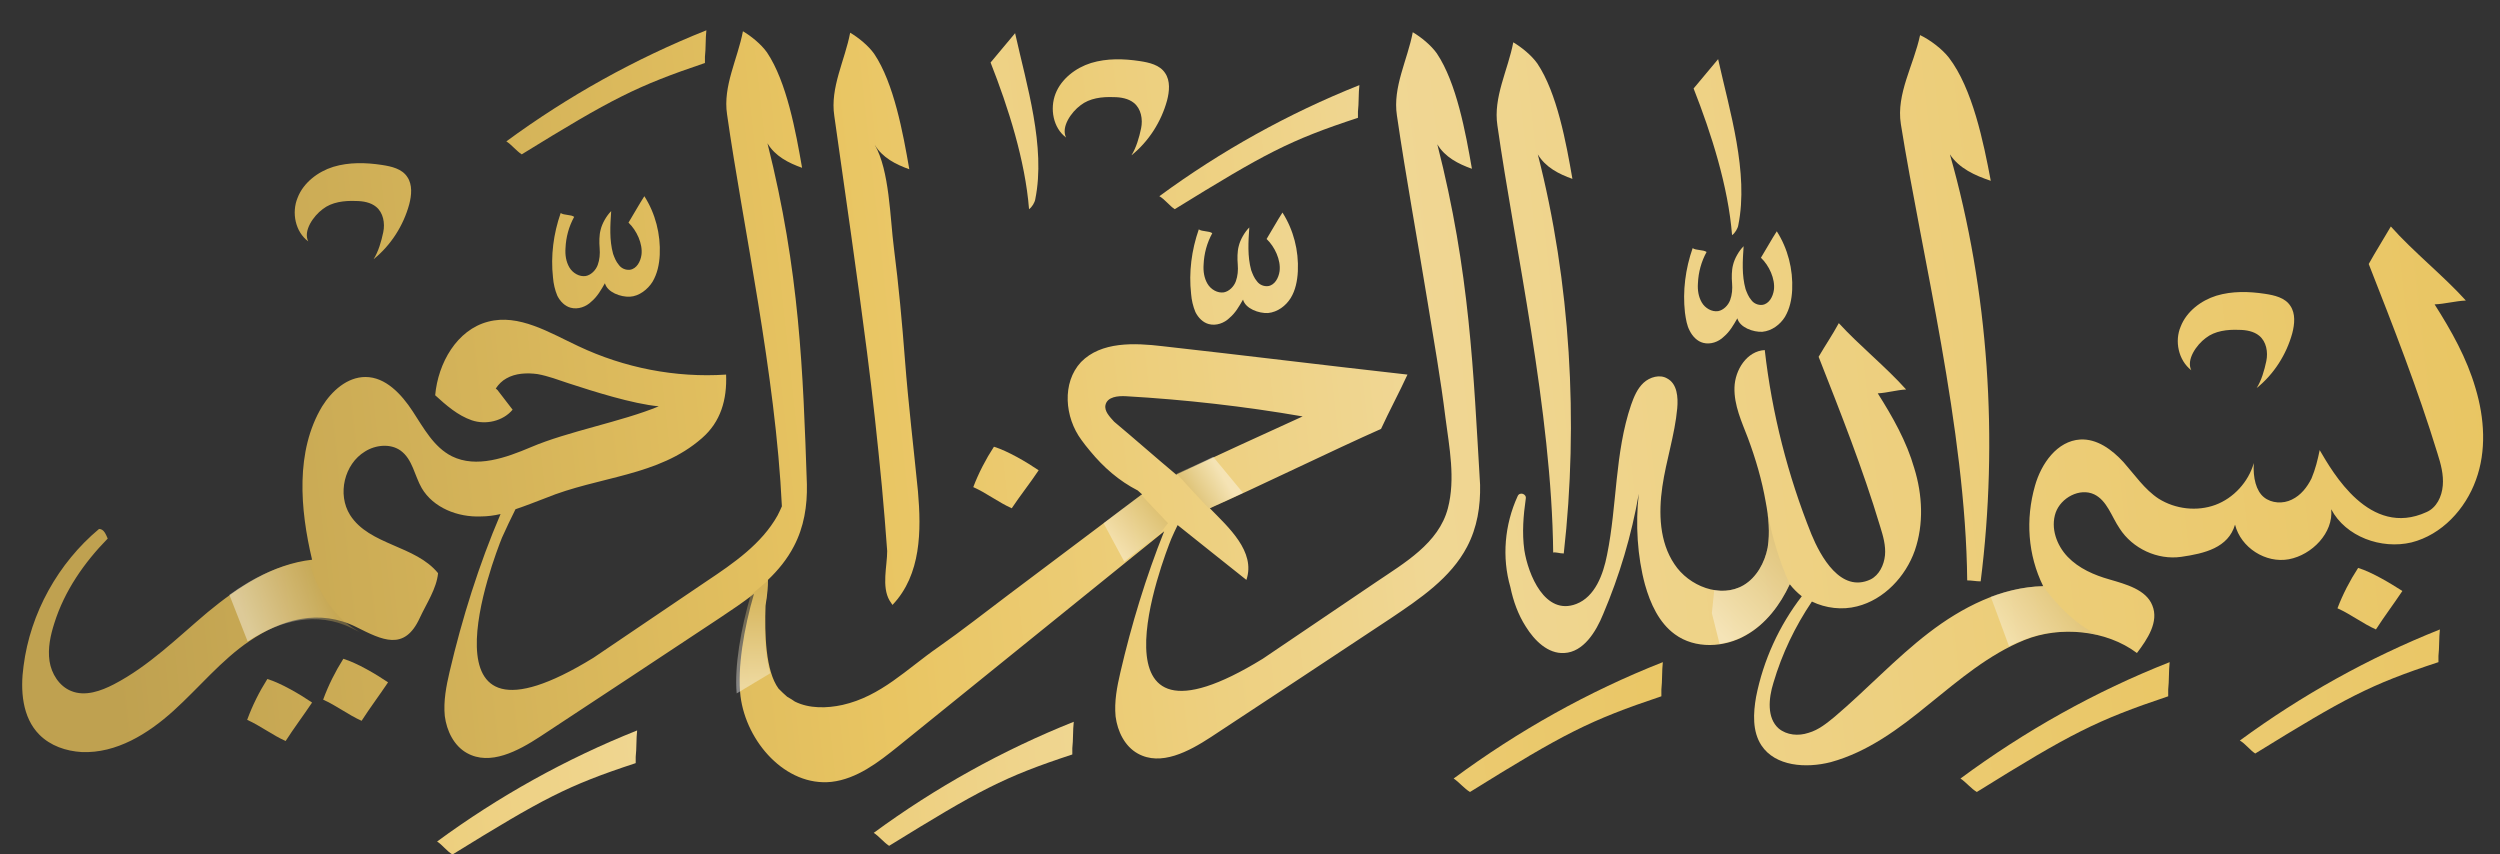 <?xml version="1.0" encoding="utf-8"?>
<!-- Generator: Adobe Illustrator 27.0.0, SVG Export Plug-In . SVG Version: 6.00 Build 0)  -->
<svg version="1.1" id="OBJECTS" xmlns="http://www.w3.org/2000/svg" xmlns:xlink="http://www.w3.org/1999/xlink" x="0px" y="0px"
	 viewBox="0 0 519.9 177.7" style="enable-background:new 0 0 519.9 177.7;" xml:space="preserve">
<rect x="0" y="0" width="519.9" height="177.7" fill="#333333" stroke="none"/>
<style type="text/css">
	.st0{fill:url(#SVGID_1_);}
	.st1{fill:url(#SVGID_00000035529763683007207290000011371892598614178697_);}
	.st2{fill:url(#SVGID_00000097479215963655844070000000665142550477455805_);}
	.st3{fill:url(#SVGID_00000034089831210034590100000009359041488413536670_);}
	.st4{fill:url(#SVGID_00000038403976362020748500000018136554794661146808_);}
	.st5{fill:url(#SVGID_00000156554464209250029680000006650971524047411886_);}
	.st6{fill:url(#SVGID_00000127725922019223781530000009041458489661749121_);}
	.st7{fill:url(#SVGID_00000059268918136175494430000001739452443783109531_);}
	.st8{fill:url(#SVGID_00000057116231126138054610000002408633076828880785_);}
	.st9{fill:url(#SVGID_00000078736333773420933390000001755140465433553046_);}
	.st10{fill:url(#SVGID_00000109005142599770283200000013740172421174883762_);}
	.st11{fill:url(#SVGID_00000176764379700259192820000004447423772615881630_);}
	.st12{fill:url(#SVGID_00000021820526530594331800000006014161209438788799_);}
	.st13{fill:url(#SVGID_00000119813410060285815750000003145454955876966335_);}
	.st14{fill:url(#SVGID_00000093861191561694067380000002841608243505246344_);}
	.st15{fill:url(#SVGID_00000097461868451277020670000015337851033934221475_);}
	.st16{fill:url(#SVGID_00000018201209307172378610000008884440124697549483_);}
	.st17{fill:url(#SVGID_00000068637261369505643800000014149582460909676176_);}
	.st18{fill:url(#SVGID_00000045604174237385406020000006163496510738626475_);}
	.st19{fill:url(#SVGID_00000119822704061042594680000008617235266561330346_);}
	.st20{fill:url(#SVGID_00000119111461094578814580000007671540940919673512_);}
	.st21{fill:url(#SVGID_00000062872162276130281760000015029772182061245854_);}
	.st22{fill:url(#SVGID_00000065784976627327399560000015953667427139522721_);}
	.st23{fill:url(#SVGID_00000060027880155486017870000017497389793463294608_);}
	.st24{opacity:0.4;fill:url(#SVGID_00000181077725693309795480000012750910603323289745_);}
	.st25{opacity:0.4;fill:url(#SVGID_00000023974532748717072260000005081183323414858895_);}
	.st26{opacity:0.4;fill:url(#SVGID_00000056399506432189643360000017117544973815105960_);}
	.st27{opacity:0.4;fill:url(#SVGID_00000072977610213125825340000004140786264472265898_);}
	.st28{opacity:0.4;fill:url(#SVGID_00000052069995303033299330000012705387231887629243_);}
	.st29{opacity:0.4;fill:url(#SVGID_00000067196908474036612890000017559107389260887709_);}
</style>
<g>
	<linearGradient id="SVGID_1_" gradientUnits="userSpaceOnUse" x1="24.419" y1="148.785" x2="522.51" y2="93.591">
		<stop  offset="0" style="stop-color:#BFA150"/>
		<stop  offset="0.32" style="stop-color:#E9C562"/>
		<stop  offset="0.548" style="stop-color:#F0D794"/>
		<stop  offset="1" style="stop-color:#E9C562"/>
	</linearGradient>
	<path class="st0" d="M514.8,80.7c-1.8-6.2-5-11.9-8.5-17.4c2.2-0.1,4.3-0.7,6.5-0.8c-4.7-5.2-11-10.2-15.6-15.4
		c-1.5,2.6-3.1,5.1-4.6,7.8c5.1,13,10.2,26,14.3,39.4c0.7,2.2,1.3,4.4,1.1,6.7c-0.2,2.3-1.3,4.6-3.4,5.5
		c-11.8,5.4-19.5-8.3-22.2-12.9c-0.4,2-0.9,4-1.7,5.9c-0.9,1.8-2.2,3.5-4.1,4.4c-1.8,0.9-4.2,0.8-5.8-0.5c-1.6-1.3-2.3-4-2.1-7.1
		c-1.1,3.9-4.2,7.3-8,8.7c-3.8,1.4-8.3,0.9-11.8-1.3c-2.9-1.9-5-5-7.3-7.6c-2.4-2.6-5.5-4.9-9-4.7c-4.8,0.3-8.1,5-9.4,9.6
		c-2,7-1.5,14.4,1.7,20.9c-8.7,0.2-16.9,4.4-23.8,9.7c-6.9,5.3-12.9,11.8-19.5,17.4c-1.7,1.4-3.4,2.8-5.5,3.4
		c-2.1,0.7-4.5,0.5-6.2-0.9c-2.5-2.2-2.1-6.3-1.1-9.5c1.8-6.1,4.5-11.7,8-16.9c2.9,1.4,6.3,1.8,9.4,1c5.6-1.4,10.1-6.2,12-11.6
		c1.9-5.5,1.6-11.6-0.1-17.1c-1.6-5.6-4.5-10.7-7.6-15.6c2-0.1,3.9-0.7,5.9-0.8c-4.2-4.7-9.8-9.2-14-13.8c-1.3,2.4-2.8,4.6-4.2,7
		c4.6,11.7,9.2,23.3,12.8,35.3c0.6,1.9,1.2,4,1,6c-0.2,2-1.2,4.1-3,5c-6.2,2.9-10.4-4.8-12.3-9.4c-4.9-12.2-8.2-25.1-9.7-38.3
		c-3.7,0.2-6.2,4.1-6.3,7.8c-0.1,3.7,1.5,7.1,2.8,10.5c1.6,4.3,2.9,8.7,3.7,13.3c0.6,3.1,0.9,6.4,0.4,9.5c-0.6,3.1-2.3,6.2-5,7.8
		c-4.8,2.8-11.4,0.2-14.4-4.4c-3.1-4.6-3.3-10.6-2.5-16.1c0.8-5.5,2.6-10.8,3.1-16.3c0.2-2.3,0-5.1-2.1-6.2
		c-1.5-0.9-3.6-0.3-4.9,0.9c-1.3,1.2-2,2.9-2.6,4.6c-3.4,10-2.9,20.9-5,31.2c-0.8,4.1-2.5,8.7-6.4,10.2c-6.5,2.5-10-6.1-10.8-11.2
		c-0.5-3.6-0.2-7.2,0.3-10.7c0.2-1-1.3-1.5-1.7-0.5c-2.7,5.9-3.3,12.7-1.5,18.9c0.6,2.9,1.6,5.7,3.2,8.2c1.8,2.9,4.6,5.7,8,5.5
		c4-0.2,6.6-4.4,8.1-8.1c3.4-8,5.9-16.4,7.4-25c-0.7,6.3-0.3,13,1.3,18.9c1.1,3.9,2.9,7.9,6.2,10.3c4.2,3.1,10.3,2.8,14.8,0.2
		c4.1-2.3,7.1-6.3,9.1-10.6c0.7,0.9,1.6,1.8,2.5,2.5c-4.7,6.1-8,13.3-9.5,20.9c-0.6,3.4-0.8,7.2,1.1,10.1c2.9,4.4,9.3,4.8,14.4,3.5
		c7.7-2.1,14.3-7,20.5-12.1c6.2-5,12.4-10.3,19.8-13.3c7.4-3,17-2.1,23.4,2.7c2.2-2.9,4.6-6.5,3.2-9.9c-1.3-3.3-5.5-4.4-8.9-5.4
		c-3.2-0.9-6.4-2.3-8.7-4.7c-2.3-2.4-3.6-6-2.5-9.2c1.1-3.1,5-5.2,8-3.8c2.7,1.3,3.6,4.6,5.3,7.1c2.7,4.2,7.9,6.6,12.8,5.9
		c4.9-0.7,9.8-1.9,11.2-6.7c1.2,4.8,6.4,8.1,11.2,7.2c4.8-0.9,9.3-5.5,8.8-10.4c3,5.7,10.4,8.4,16.7,6.9c6.3-1.6,11.2-6.9,13.4-13
		C517.1,93.8,516.7,87,514.8,80.7z"/>
	
		<linearGradient id="SVGID_00000008110895683826887620000015523852579457175198_" gradientUnits="userSpaceOnUse" x1="27.443" y1="176.061" x2="525.533" y2="120.867">
		<stop  offset="0" style="stop-color:#BFA150"/>
		<stop  offset="0.32" style="stop-color:#E9C562"/>
		<stop  offset="0.548" style="stop-color:#F0D794"/>
		<stop  offset="1" style="stop-color:#E9C562"/>
	</linearGradient>
	<path style="fill:url(#SVGID_00000008110895683826887620000015523852579457175198_);" d="M490.4,118.1c-1.7,2.6-3.2,5.5-4.3,8.4
		c2.7,1.2,5.3,3.2,8,4.4c1.8-2.8,3.7-5.3,5.5-8C497.1,121.3,493.3,119,490.4,118.1z"/>
	
		<linearGradient id="SVGID_00000162333056387840714350000002059141994759371663_" gradientUnits="userSpaceOnUse" x1="21.242" y1="120.102" x2="519.333" y2="64.909">
		<stop  offset="0" style="stop-color:#BFA150"/>
		<stop  offset="0.32" style="stop-color:#E9C562"/>
		<stop  offset="0.548" style="stop-color:#F0D794"/>
		<stop  offset="1" style="stop-color:#E9C562"/>
	</linearGradient>
	<path style="fill:url(#SVGID_00000162333056387840714350000002059141994759371663_);" d="M216,97.8c-2.5-1.7-6.4-4-9.3-4.9
		c-1.7,2.6-3.2,5.5-4.3,8.4c2.7,1.2,5.3,3.2,8,4.4C212.2,103,214.2,100.5,216,97.8z"/>
	
		<linearGradient id="SVGID_00000000183850452075858060000016996149904928456600_" gradientUnits="userSpaceOnUse" x1="24.701" y1="151.32" x2="522.79" y2="96.126">
		<stop  offset="0" style="stop-color:#BFA150"/>
		<stop  offset="0.32" style="stop-color:#E9C562"/>
		<stop  offset="0.548" style="stop-color:#F0D794"/>
		<stop  offset="1" style="stop-color:#E9C562"/>
	</linearGradient>
	<path style="fill:url(#SVGID_00000000183850452075858060000016996149904928456600_);" d="M51.4,149.7c2.7,1.2,5.3,3.2,8,4.4
		c1.8-2.8,3.7-5.3,5.5-8c-2.5-1.7-6.4-4-9.3-4.9C53.9,143.9,52.5,146.7,51.4,149.7z"/>
	
		<linearGradient id="SVGID_00000158008294239641190910000011191738721957672884_" gradientUnits="userSpaceOnUse" x1="24.436" y1="148.934" x2="522.526" y2="93.74">
		<stop  offset="0" style="stop-color:#BFA150"/>
		<stop  offset="0.32" style="stop-color:#E9C562"/>
		<stop  offset="0.548" style="stop-color:#F0D794"/>
		<stop  offset="1" style="stop-color:#E9C562"/>
	</linearGradient>
	<path style="fill:url(#SVGID_00000158008294239641190910000011191738721957672884_);" d="M67.2,145.5c2.7,1.2,5.3,3.2,8,4.4
		c1.8-2.8,3.7-5.3,5.5-8c-2.5-1.7-6.4-4-9.3-4.9C69.7,139.7,68.3,142.5,67.2,145.5z"/>
	
		<linearGradient id="SVGID_00000040562361488589494950000017380410207037052564_" gradientUnits="userSpaceOnUse" x1="19.779" y1="106.911" x2="517.871" y2="51.717">
		<stop  offset="0" style="stop-color:#BFA150"/>
		<stop  offset="0.32" style="stop-color:#E9C562"/>
		<stop  offset="0.548" style="stop-color:#F0D794"/>
		<stop  offset="1" style="stop-color:#E9C562"/>
	</linearGradient>
	<path style="fill:url(#SVGID_00000040562361488589494950000017380410207037052564_);" d="M409.1,120.7c1,0,1.8,0.2,2.8,0.2
		c3.7-29.3,1.7-60.4-6.4-88.8c1.9,2.9,5.2,4.4,8.5,5.5c-1.5-8-3.8-19.2-8.7-25.6c-1.4-1.8-3.9-3.7-6-4.7c-1.3,6.2-5,12.2-4,18.5
		C399.6,52.8,408.8,89.4,409.1,120.7z"/>
	
		<linearGradient id="SVGID_00000056401464577623919910000011446104063640869524_" gradientUnits="userSpaceOnUse" x1="18.497" y1="95.323" x2="516.587" y2="40.129">
		<stop  offset="0" style="stop-color:#BFA150"/>
		<stop  offset="0.32" style="stop-color:#E9C562"/>
		<stop  offset="0.548" style="stop-color:#F0D794"/>
		<stop  offset="1" style="stop-color:#E9C562"/>
	</linearGradient>
	<path style="fill:url(#SVGID_00000056401464577623919910000011446104063640869524_);" d="M325.2,115.1c3.1-27.4,1.4-56.5-5.4-83
		c1.6,2.7,4.4,4.1,7.2,5.1c-1.3-7.5-3.2-17.9-7.3-24c-1.2-1.7-3.3-3.4-5-4.4c-1.1,5.8-4.2,11.4-3.3,17.3
		c3.6,25.3,11.3,59.5,11.6,88.8C323.7,114.8,324.3,115.1,325.2,115.1z"/>
	
		<linearGradient id="SVGID_00000085939957928402493950000014942326199208309437_" gradientUnits="userSpaceOnUse" x1="17.266" y1="84.424" x2="515.419" y2="29.223">
		<stop  offset="0" style="stop-color:#BFA150"/>
		<stop  offset="0.32" style="stop-color:#E9C562"/>
		<stop  offset="0.548" style="stop-color:#F0D794"/>
		<stop  offset="1" style="stop-color:#E9C562"/>
	</linearGradient>
	<path style="fill:url(#SVGID_00000085939957928402493950000014942326199208309437_);" d="M185,124.9c0.2,0.3,0.4,0.6,0.6,0.9
		c6-6.3,6-15.5,5.3-23.6c-0.9-9.1-2-18.2-2.7-27.3c-0.6-7.8-1.3-15.5-2.3-23.3c-0.8-6.1-0.9-16.2-4-21.5c1.6,2.7,4.4,4.1,7.2,5.1
		c-1.3-7.5-3.2-17.9-7.3-24c-1.2-1.7-3.3-3.4-5-4.4c-1.1,5.8-4.2,11.4-3.3,17.3c2.3,16.3,4.7,32.7,6.8,49.1c1.2,9.3,2.2,18.6,3.1,28
		c0.4,4.5,0.8,9,1.1,13.4C184.5,117.7,183.3,122,185,124.9z"/>
	
		<linearGradient id="SVGID_00000170275887015642423400000005844883031898234804_" gradientUnits="userSpaceOnUse" x1="6.82" y1="83.922" x2="504.911" y2="28.728">
		<stop  offset="0" style="stop-color:#BFA150"/>
		<stop  offset="0.32" style="stop-color:#E9C562"/>
		<stop  offset="0.548" style="stop-color:#F0D794"/>
		<stop  offset="1" style="stop-color:#E9C562"/>
	</linearGradient>
	<path style="fill:url(#SVGID_00000170275887015642423400000005844883031898234804_);" d="M249.3,47.7c-1.5,4.3-2.1,8.9-1.6,13.4
		c0.1,1.3,0.4,2.6,0.9,3.8c0.6,1.2,1.6,2.2,2.8,2.5c1.5,0.4,3.2-0.2,4.3-1.3c1.2-1,2-2.4,2.8-3.8c0.5,1.9,3.3,2.9,5.2,2.8
		c2-0.2,3.7-1.5,4.7-3.1s1.4-3.6,1.5-5.6c0.2-4.3-0.9-8.6-3.2-12.2c-1.1,1.7-2.2,3.7-3.3,5.5c1.7,1.6,3,4.4,2.7,6.7
		c-0.2,1.4-1,2.9-2.4,3.1c-0.9,0.1-1.8-0.3-2.3-1c-0.6-0.7-0.9-1.5-1.2-2.3c-0.8-2.9-0.6-5.9-0.4-8.9c-1,1-1.9,2.6-2.2,3.9
		c-0.3,1.1-0.3,2.6-0.2,3.8c0.1,1.2,0,2.4-0.4,3.5c-0.4,1.1-1.4,2.1-2.5,2.3c-1.3,0.2-2.7-0.6-3.4-1.8c-0.7-1.2-0.9-2.6-0.8-4
		c0.1-2.3,0.7-4.5,1.8-6.5C251.5,48,250,48.2,249.3,47.7z"/>
	
		<linearGradient id="SVGID_00000158027402985547945800000003067245300293222327_" gradientUnits="userSpaceOnUse" x1="18.778" y1="97.877" x2="516.87" y2="42.683">
		<stop  offset="0" style="stop-color:#BFA150"/>
		<stop  offset="0.32" style="stop-color:#E9C562"/>
		<stop  offset="0.548" style="stop-color:#F0D794"/>
		<stop  offset="1" style="stop-color:#E9C562"/>
	</linearGradient>
	<path style="fill:url(#SVGID_00000158027402985547945800000003067245300293222327_);" d="M351.4,68.8c0.6,1.2,1.6,2.2,2.8,2.5
		c1.5,0.4,3.2-0.2,4.3-1.3c1.2-1,2-2.4,2.8-3.8c0.5,1.9,3.3,2.9,5.2,2.8c2-0.2,3.7-1.5,4.7-3.1c1-1.7,1.4-3.6,1.5-5.6
		c0.2-4.3-0.9-8.6-3.2-12.2c-1.1,1.7-2.2,3.7-3.3,5.5c1.7,1.6,3,4.4,2.7,6.7c-0.2,1.4-1,2.9-2.4,3.1c-0.9,0.1-1.8-0.3-2.3-1
		c-0.6-0.7-0.9-1.5-1.2-2.3c-0.8-2.9-0.6-5.9-0.4-8.9c-1,1-1.9,2.6-2.2,3.9c-0.3,1.1-0.3,2.6-0.2,3.8c0.1,1.2,0,2.4-0.4,3.5
		c-0.4,1.1-1.4,2.1-2.5,2.3c-1.3,0.2-2.7-0.6-3.4-1.8c-0.7-1.2-0.9-2.6-0.8-4c0.1-2.3,0.7-4.5,1.8-6.5c-0.7-0.5-2.2-0.3-2.9-0.8
		c-1.5,4.3-2.1,8.9-1.6,13.4C350.6,66.4,350.8,67.7,351.4,68.8z"/>
	
		<linearGradient id="SVGID_00000147190488250646180640000014505954638466455479_" gradientUnits="userSpaceOnUse" x1="21.231" y1="120.014" x2="519.323" y2="64.82">
		<stop  offset="0" style="stop-color:#BFA150"/>
		<stop  offset="0.32" style="stop-color:#E9C562"/>
		<stop  offset="0.548" style="stop-color:#F0D794"/>
		<stop  offset="1" style="stop-color:#E9C562"/>
	</linearGradient>
	<path style="fill:url(#SVGID_00000147190488250646180640000014505954638466455479_);" d="M455.7,77c-1.1-2.2,1.1-5.3,3-6.7
		c1.9-1.5,4.5-1.8,6.9-1.7c1.5,0,3.1,0.3,4.2,1.2c1.5,1.2,1.9,3.4,1.5,5.3c-0.4,1.9-1,4-2,5.6c3.6-2.9,6.2-7,7.4-11.4
		c0.5-1.9,0.7-4.1-0.4-5.7c-1.1-1.7-3.3-2.2-5.3-2.5c-3.3-0.5-6.8-0.6-10.1,0.4c-3.2,1-6.2,3.3-7.4,6.4
		C452.2,70.9,453,74.9,455.7,77z"/>
	
		<linearGradient id="SVGID_00000147202788436946311530000013445733626365314180_" gradientUnits="userSpaceOnUse" x1="13.105" y1="46.676" x2="511.197" y2="-8.518">
		<stop  offset="0" style="stop-color:#BFA150"/>
		<stop  offset="0.32" style="stop-color:#E9C562"/>
		<stop  offset="0.548" style="stop-color:#F0D794"/>
		<stop  offset="1" style="stop-color:#E9C562"/>
	</linearGradient>
	<path style="fill:url(#SVGID_00000147202788436946311530000013445733626365314180_);" d="M221.7,28.6c-1.1-2.2,1.1-5.3,3-6.7
		c1.9-1.5,4.5-1.8,6.9-1.7c1.5,0,3.1,0.3,4.2,1.2c1.5,1.2,1.9,3.4,1.5,5.3c-0.4,1.9-1,4-2,5.6c3.6-2.9,6.2-7,7.4-11.4
		c0.5-1.9,0.7-4.1-0.4-5.7c-1.1-1.7-3.3-2.2-5.3-2.5c-3.3-0.5-6.8-0.6-10.1,0.4c-3.2,1-6.2,3.3-7.4,6.4S219,26.6,221.7,28.6z"/>
	
		<linearGradient id="SVGID_00000070823669749409859170000015969089018155055750_" gradientUnits="userSpaceOnUse" x1="13.554" y1="50.727" x2="511.644" y2="-4.467">
		<stop  offset="0" style="stop-color:#BFA150"/>
		<stop  offset="0.32" style="stop-color:#E9C562"/>
		<stop  offset="0.548" style="stop-color:#F0D794"/>
		<stop  offset="1" style="stop-color:#E9C562"/>
	</linearGradient>
	<path style="fill:url(#SVGID_00000070823669749409859170000015969089018155055750_);" d="M64.1,50.2c-1.1-2.2,1.1-5.3,3-6.7
		c1.9-1.5,4.5-1.8,6.9-1.7c1.5,0,3.1,0.3,4.2,1.2c1.5,1.2,1.9,3.4,1.5,5.3c-0.4,1.9-1,4-2,5.6c3.6-2.9,6.2-7,7.4-11.4
		c0.5-1.9,0.7-4.1-0.4-5.7c-1.1-1.7-3.3-2.2-5.3-2.5c-3.3-0.5-6.8-0.6-10.1,0.4c-3.2,1-6.2,3.3-7.4,6.4
		C60.6,44.2,61.4,48.2,64.1,50.2z"/>
	
		<linearGradient id="SVGID_00000088811297836997508220000003964080820545026732_" gradientUnits="userSpaceOnUse" x1="29.494" y1="194.576" x2="527.586" y2="139.382">
		<stop  offset="0" style="stop-color:#BFA150"/>
		<stop  offset="0.32" style="stop-color:#E9C562"/>
		<stop  offset="0.548" style="stop-color:#F0D794"/>
		<stop  offset="1" style="stop-color:#E9C562"/>
	</linearGradient>
	<path style="fill:url(#SVGID_00000088811297836997508220000003964080820545026732_);" d="M469,156.7c18.8-11.6,23.8-14.3,38.1-19
		v-1.3c0.2-1.7,0.1-3.8,0.3-5.5c-14.8,5.9-28.8,13.7-41.6,23.1C467,154.7,467.9,156,469,156.7z"/>
	
		<linearGradient id="SVGID_00000103966168625627537220000011988544059217672066_" gradientUnits="userSpaceOnUse" x1="-47.871" y1="204.34" x2="472.226" y2="146.708">
		<stop  offset="0" style="stop-color:#BFA150"/>
		<stop  offset="0.32" style="stop-color:#E9C562"/>
		<stop  offset="0.548" style="stop-color:#F0D794"/>
		<stop  offset="1" style="stop-color:#E9C562"/>
	</linearGradient>
	<path style="fill:url(#SVGID_00000103966168625627537220000011988544059217672066_);" d="M411.1,164.7
		c19.6-12.2,24.9-14.9,39.8-19.9v-1.4c0.2-1.8,0.1-3.9,0.3-5.7c-15.5,6.1-30.1,14.3-43.5,24.2C408.9,162.7,409.9,164,411.1,164.7z"
		/>
	
		<linearGradient id="SVGID_00000085220730922013986900000017531333961354726587_" gradientUnits="userSpaceOnUse" x1="-153.278" y1="204.34" x2="366.819" y2="146.708">
		<stop  offset="0" style="stop-color:#BFA150"/>
		<stop  offset="0.32" style="stop-color:#E9C562"/>
		<stop  offset="0.548" style="stop-color:#F0D794"/>
		<stop  offset="1" style="stop-color:#E9C562"/>
	</linearGradient>
	<path style="fill:url(#SVGID_00000085220730922013986900000017531333961354726587_);" d="M305.7,164.7
		c19.6-12.2,24.9-14.9,39.8-19.9v-1.4c0.2-1.8,0.1-3.9,0.3-5.7c-15.5,6.1-30.1,14.3-43.5,24.2C303.5,162.7,304.5,164,305.7,164.7z"
		/>
	
		<linearGradient id="SVGID_00000168810276393984665930000005167590155740469141_" gradientUnits="userSpaceOnUse" x1="18.062" y1="57.757" x2="516.152" y2="2.563">
		<stop  offset="0" style="stop-color:#BFA150"/>
		<stop  offset="0.32" style="stop-color:#E9C562"/>
		<stop  offset="0.548" style="stop-color:#F0D794"/>
		<stop  offset="1" style="stop-color:#E9C562"/>
	</linearGradient>
	<path style="fill:url(#SVGID_00000168810276393984665930000005167590155740469141_);" d="M244.3,43.5c18.8-11.6,23.8-14.3,38.1-19
		v-1.3c0.2-1.7,0.1-3.8,0.3-5.5c-14.8,5.9-28.8,13.7-41.6,23.1C242.3,41.5,243.2,42.8,244.3,43.5z"/>
	
		<linearGradient id="SVGID_00000047024563917101694800000006385884843177682577_" gradientUnits="userSpaceOnUse" x1="-41.398" y1="190.135" x2="456.692" y2="134.941">
		<stop  offset="0" style="stop-color:#BFA150"/>
		<stop  offset="0.32" style="stop-color:#E9C562"/>
		<stop  offset="0.548" style="stop-color:#F0D794"/>
		<stop  offset="1" style="stop-color:#E9C562"/>
	</linearGradient>
	<path style="fill:url(#SVGID_00000047024563917101694800000006385884843177682577_);" d="M184.9,175.9c18.8-11.6,23.8-14.3,38.1-19
		v-1.3c0.2-1.7,0.1-3.8,0.3-5.5c-14.8,5.9-28.8,13.7-41.6,23.1C182.8,173.9,183.7,175.1,184.9,175.9z"/>
	
		<linearGradient id="SVGID_00000052075161338824198270000010243459644106794150_" gradientUnits="userSpaceOnUse" x1="-132.203" y1="191.95" x2="365.887" y2="136.756">
		<stop  offset="0" style="stop-color:#BFA150"/>
		<stop  offset="0.32" style="stop-color:#E9C562"/>
		<stop  offset="0.548" style="stop-color:#F0D794"/>
		<stop  offset="1" style="stop-color:#E9C562"/>
	</linearGradient>
	<path style="fill:url(#SVGID_00000052075161338824198270000010243459644106794150_);" d="M94.1,177.7c18.8-11.6,23.8-14.3,38.1-19
		v-1.3c0.2-1.7,0.1-3.8,0.3-5.5c-14.8,5.9-28.8,13.7-41.6,23.1C92,175.7,92.9,177,94.1,177.7z"/>
	
		<linearGradient id="SVGID_00000014636492501389672440000001362346926798580626_" gradientUnits="userSpaceOnUse" x1="15.124" y1="64.896" x2="513.213" y2="9.702">
		<stop  offset="0" style="stop-color:#BFA150"/>
		<stop  offset="0.32" style="stop-color:#E9C562"/>
		<stop  offset="0.548" style="stop-color:#F0D794"/>
		<stop  offset="1" style="stop-color:#E9C562"/>
	</linearGradient>
	<path style="fill:url(#SVGID_00000014636492501389672440000001362346926798580626_);" d="M116.6,44.3c-1.5,4.3-2.1,8.9-1.6,13.4
		c0.1,1.3,0.4,2.6,0.9,3.8c0.6,1.2,1.6,2.2,2.8,2.5c1.5,0.4,3.2-0.2,4.3-1.3c1.2-1,2-2.4,2.8-3.8c0.5,1.9,3.3,2.9,5.2,2.8
		s3.7-1.5,4.7-3.1c1-1.7,1.4-3.6,1.5-5.6c0.2-4.3-0.9-8.6-3.2-12.2c-1.1,1.7-2.2,3.7-3.3,5.5c1.7,1.6,3,4.4,2.7,6.7
		c-0.2,1.4-1,2.9-2.4,3.1c-0.9,0.1-1.8-0.3-2.3-1c-0.6-0.7-0.9-1.5-1.2-2.3c-0.8-2.9-0.6-5.9-0.4-8.9c-1,1-1.9,2.6-2.2,3.9
		c-0.3,1.1-0.3,2.6-0.2,3.8c0.1,1.2,0,2.4-0.4,3.5c-0.4,1.1-1.4,2.1-2.5,2.3c-1.3,0.2-2.7-0.6-3.4-1.8c-0.7-1.2-0.9-2.6-0.8-4
		c0.1-2.3,0.7-4.5,1.8-6.5C118.8,44.6,117.3,44.8,116.6,44.3z"/>
	
		<linearGradient id="SVGID_00000096749591508100760980000000958864428540524991_" gradientUnits="userSpaceOnUse" x1="23.228" y1="30.837" x2="521.321" y2="-24.357">
		<stop  offset="0" style="stop-color:#BFA150"/>
		<stop  offset="0.32" style="stop-color:#E9C562"/>
		<stop  offset="0.548" style="stop-color:#F0D794"/>
		<stop  offset="1" style="stop-color:#E9C562"/>
	</linearGradient>
	<path style="fill:url(#SVGID_00000096749591508100760980000000958864428540524991_);" d="M146.6,13.1v-1.3c0.2-1.7,0.1-3.8,0.3-5.5
		c-14.8,5.9-28.8,13.7-41.6,23.1c1.1,0.7,2.1,2,3.2,2.7C127.3,20.5,132.4,17.9,146.6,13.1z"/>
	
		<linearGradient id="SVGID_00000003793635253376982470000016888101326614379416_" gradientUnits="userSpaceOnUse" x1="15.533" y1="68.588" x2="513.623" y2="13.394">
		<stop  offset="0" style="stop-color:#BFA150"/>
		<stop  offset="0.32" style="stop-color:#E9C562"/>
		<stop  offset="0.548" style="stop-color:#F0D794"/>
		<stop  offset="1" style="stop-color:#E9C562"/>
	</linearGradient>
	<path style="fill:url(#SVGID_00000003793635253376982470000016888101326614379416_);" d="M361.5,46.8c2.2-10.9-1.8-23.7-4.2-34.5
		c-1.7,2-3.4,4.1-5.1,6.1c3.7,9.4,7.2,20.4,8,30.5C360.8,48.5,361.4,47.5,361.5,46.8z"/>
	
		<linearGradient id="SVGID_00000059998822063356197770000008555613454736026526_" gradientUnits="userSpaceOnUse" x1="-130.661" y1="63.214" x2="367.428" y2="8.02">
		<stop  offset="0" style="stop-color:#BFA150"/>
		<stop  offset="0.32" style="stop-color:#E9C562"/>
		<stop  offset="0.548" style="stop-color:#F0D794"/>
		<stop  offset="1" style="stop-color:#E9C562"/>
	</linearGradient>
	<path style="fill:url(#SVGID_00000059998822063356197770000008555613454736026526_);" d="M215.3,41.4c2.2-10.9-1.8-23.7-4.2-34.5
		c-1.7,2-3.4,4.1-5.1,6.1c3.7,9.4,7.2,20.4,8,30.5C214.6,43.1,215.2,42.1,215.3,41.4z"/>
	
		<linearGradient id="SVGID_00000030483276332045103930000007950244410403242646_" gradientUnits="userSpaceOnUse" x1="19.241" y1="102.053" x2="517.332" y2="46.859">
		<stop  offset="0" style="stop-color:#BFA150"/>
		<stop  offset="0.32" style="stop-color:#E9C562"/>
		<stop  offset="0.548" style="stop-color:#F0D794"/>
		<stop  offset="1" style="stop-color:#E9C562"/>
	</linearGradient>
	<path style="fill:url(#SVGID_00000030483276332045103930000007950244410403242646_);" d="M298.9,30c1.6,2.7,4.4,4.1,7.2,5.1
		c-1.3-7.5-3.2-17.9-7.3-24c-1.2-1.7-3.3-3.4-5-4.4c-1.1,5.8-4.2,11.4-3.3,17.3c1.9,13,4.3,26,6.4,38.9c1.3,8,2.7,15.9,3.7,24
		c0.8,6.1,2.1,12.7,0.5,18.8c-1.9,7.3-9.1,11.4-15,15.4c-7.8,5.3-15.7,10.6-23.5,15.9c-37.6,23.1-20.7-20.8-19-25
		c0.4-0.9,0.8-1.8,1.3-2.8c4.6,3.7,9.8,7.8,14.3,11.4c2-5.9-3.8-11-7.6-14.9c9.5-4.2,26.1-12.3,35.6-16.5c1.7-3.7,3.8-7.6,5.5-11.3
		c-17-1.9-33.9-4-50.9-5.9c-5.9-0.7-12.8-1-17,3.3c-4,4.3-3.4,11.5,0.1,16.2c0.6,0.8,1.1,1.5,1.8,2.3c2.8,3.4,6,6.2,9.9,8.2l0.9,0.8
		c-9.7,7.3-18.1,13.6-27.8,20.9c-4.8,3.6-9.6,7.4-14.6,10.9c-6.5,4.5-11.9,10.2-19.9,12c-3.2,0.7-6.9,0.8-9.9-0.7
		c-0.4-0.3-0.9-0.6-1.6-1c-0.6-0.5-1.2-1.1-1.8-1.7c-2.7-3.7-2.9-11.3-2.7-17.3c0.4-2.3,0.5-4,0.5-5.3c2.1-2,4-4.3,5.4-7
		c2.1-4,2.8-8.4,2.7-12.9c-0.8-23.5-1.5-44.3-8.2-70.9c1.6,2.7,4.4,4.1,7.2,5.1c-1.3-7.5-3.2-17.9-7.3-24c-1.2-1.7-3.3-3.4-5-4.4
		c-1.1,5.8-4.2,11.4-3.3,17.3c3.3,23.2,10.1,54,11.4,81.5c-0.3,0.7-0.6,1.3-0.9,1.9c-3.3,5.9-9.1,9.9-14.8,13.7
		c-7.8,5.3-15.7,10.6-23.5,15.9c-37.6,23.1-20.7-20.8-19-25c0.9-2,1.8-3.9,2.8-5.9c2.1-0.7,4.1-1.5,6.2-2.3
		c11.2-4.6,23.5-4.5,32.6-12.5c3.9-3.4,5.2-8,5-13.2c-10.5,0.7-21.2-1.4-30.7-5.9c-6-2.8-12.4-6.8-18.8-5.1
		c-6.5,1.7-10.4,8.6-11,15.3c0,0,0,0,0,0c2.3,2.1,4.7,4.2,7.6,5.2c2.9,1,6.5,0.2,8.5-2.2c-1-1.3-2-2.6-3-3.9
		c-0.1-0.2-0.3-0.3-0.5-0.5c0.6-0.9,1.3-1.6,2.2-2.1c1.9-1.1,4.3-1.2,6.5-0.9c2.2,0.4,4.3,1.2,6.4,1.9c5.2,1.7,13.4,4.3,18.8,4.8
		c-7.7,3.2-18.9,5.2-26.6,8.5c-5.2,2.2-11.3,4.4-16.4,1.9c-3.8-1.9-5.9-5.9-8.2-9.4c-2.3-3.5-5.6-7.1-9.8-7.1c-3.8,0-7,2.9-9,6.1
		c-5.6,9.3-4.6,21.4-2.1,31.9c-8.2,0.9-15.4,5.7-21.7,10.9c-6.3,5.3-12.2,11.2-19.5,15c-2.7,1.4-6,2.6-8.9,1.4
		c-2.5-1-4.1-3.6-4.5-6.2c-0.4-2.7,0.2-5.4,1-7.9c2.1-6.7,6.2-12.6,11.1-17.6c-0.4-0.9-0.8-2-1.8-2c-8.5,7.1-14.3,17.5-15.7,28.5
		c-0.7,5-0.3,10.7,3.3,14.3c2.3,2.3,5.5,3.4,8.8,3.6c7.2,0.3,13.8-3.8,19.1-8.6c5.3-4.8,9.9-10.5,15.8-14.5
		c6.8-4.6,14.6-6.7,22.2-2.9c5.4,2.7,10,5.1,13.2-1.9c1.4-3,3.5-6.1,3.8-9.3c-4.7-5.8-14.3-5.8-18.3-12.1
		c-2.7-4.3-1.2-10.6,3.1-13.2c2.2-1.4,5.3-1.7,7.4-0.2c2.5,1.8,2.9,5.2,4.4,7.8c2.4,4.1,7.5,6.1,12.3,5.9c1.4,0,2.8-0.2,4.1-0.5
		c-4.5,10.5-8,21.7-10.6,32.8c-0.7,3-1.3,6.1-1,9.2c0.4,3.1,1.9,6.2,4.6,7.7c4.8,2.7,10.6-0.4,15.2-3.4c12.5-8.2,25-16.5,37.4-24.7
		c2.4-1.6,4.8-3.2,7.1-5c-2.1,7.2-3.5,15.5-2.8,21.3c1.2,9.5,9.4,18.8,18.9,17.8c5.3-0.6,9.8-4.1,13.9-7.4
		c18.4-14.9,36.9-29.8,55.3-44.7c-3.8,9.5-6.8,19.4-9.1,29.3c-0.7,3-1.3,6.1-1,9.2c0.4,3.1,1.9,6.2,4.6,7.7
		c4.8,2.7,10.6-0.4,15.2-3.4c12.5-8.2,25-16.5,37.4-24.7c6.1-4.1,12.5-8.4,15.9-14.9c2.1-4,2.8-8.4,2.7-12.9
		C306.4,77.4,305.7,56.6,298.9,30z M229.9,84.2c0.4-1.7,2.6-1.9,4.3-1.8c12.2,0.7,24.6,2.1,36.7,4.2c-8.8,4-17.5,8-26.3,12.1
		c-4.3-3.6-8.6-7.4-12.9-11C230.8,86.7,229.6,85.5,229.9,84.2z"/>
	
		<linearGradient id="SVGID_00000081645753933351731170000010629623266178823318_" gradientUnits="userSpaceOnUse" x1="435.7" y1="120.741" x2="416.903" y2="134.097">
		<stop  offset="0" style="stop-color:#BFA150"/>
		<stop  offset="1" style="stop-color:#FFFFFF"/>
	</linearGradient>
	<path style="opacity:0.4;fill:url(#SVGID_00000081645753933351731170000010629623266178823318_);" d="M424.9,121.9
		c-3.8,0.1-7.4,0.9-10.9,2.2l3.8,10.3c1-0.5,2.1-1,3.2-1.4c4.8-1.9,10.4-2.2,15.5-0.9l0,0C430,129.4,424.9,121.9,424.9,121.9z"/>
	
		<linearGradient id="SVGID_00000173879249299176070130000014770554212165811133_" gradientUnits="userSpaceOnUse" x1="355.403" y1="129.566" x2="375.931" y2="109.532">
		<stop  offset="0" style="stop-color:#FFFFFF"/>
		<stop  offset="1" style="stop-color:#BFA150"/>
	</linearGradient>
	<path style="opacity:0.4;fill:url(#SVGID_00000173879249299176070130000014770554212165811133_);" d="M372.2,121.5
		c-2.3-5-3.8-10.6-4.6-14.6c0.3,2.3,0.4,4.7,0,7c-0.6,3.1-2.3,6.2-5,7.8c-1.9,1.1-4,1.4-6.1,1l-0.5,4.8l1.6,6.4
		c1.9-0.3,3.8-0.9,5.5-1.9C367.2,129.7,370.2,125.8,372.2,121.5z"/>
	
		<linearGradient id="SVGID_00000148650299271604923620000009374887106710927776_" gradientUnits="userSpaceOnUse" x1="254.182" y1="98.904" x2="246.695" y2="103.679">
		<stop  offset="0" style="stop-color:#FFFFFF"/>
		<stop  offset="1" style="stop-color:#BFA150"/>
	</linearGradient>
	<path style="opacity:0.4;fill:url(#SVGID_00000148650299271604923620000009374887106710927776_);" d="M244.7,98.5
		c0,0,4.8,5.3,6.7,7.2c2.1-0.9,4.5-2,7.1-3.2l-6.2-7.5C249.8,96.2,247.2,97.4,244.7,98.5z"/>
	
		<linearGradient id="SVGID_00000172440657761019448280000008774019506789037479_" gradientUnits="userSpaceOnUse" x1="231.374" y1="113.063" x2="241.878" y2="104.617">
		<stop  offset="0" style="stop-color:#FFFFFF"/>
		<stop  offset="1" style="stop-color:#BFA150"/>
	</linearGradient>
	<path style="opacity:0.4;fill:url(#SVGID_00000172440657761019448280000008774019506789037479_);" d="M237.3,102.9
		c-2.7,2-5.3,4-7.8,5.9l4.3,8c2.5-2,5.1-4.1,7.6-6.1l1.5-1.9L237.3,102.9z"/>
	
		<linearGradient id="SVGID_00000080926769530291624930000017483030780023329420_" gradientUnits="userSpaceOnUse" x1="156.641" y1="142.612" x2="156.839" y2="122.616">
		<stop  offset="0" style="stop-color:#FFFFFF"/>
		<stop  offset="1" style="stop-color:#BFA150"/>
	</linearGradient>
	<path style="opacity:0.4;fill:url(#SVGID_00000080926769530291624930000017483030780023329420_);" d="M159.1,126.1
		c0.4-2.3,0.5-4,0.5-5.3l-3.5,3c-2,6.9-3.4,14.7-2.9,20.4l7-4.2C159,136,158.9,130.6,159.1,126.1z"/>
	
		<linearGradient id="SVGID_00000030486207053298919150000009925757117036543879_" gradientUnits="userSpaceOnUse" x1="51.837" y1="131.087" x2="68.666" y2="124.157">
		<stop  offset="0" style="stop-color:#FFFFFF"/>
		<stop  offset="1" style="stop-color:#BFA150"/>
	</linearGradient>
	<path style="opacity:0.4;fill:url(#SVGID_00000030486207053298919150000009925757117036543879_);" d="M64.3,116.7
		c-6.1,0.6-11.6,3.4-16.6,7l3.8,9.7c6.7-4.4,14.4-6.4,21.8-2.7c0.7,0.4,1.5,0.7,2.2,1.1C66.5,127.4,64.3,116.7,64.3,116.7z"/>
</g>
</svg>
